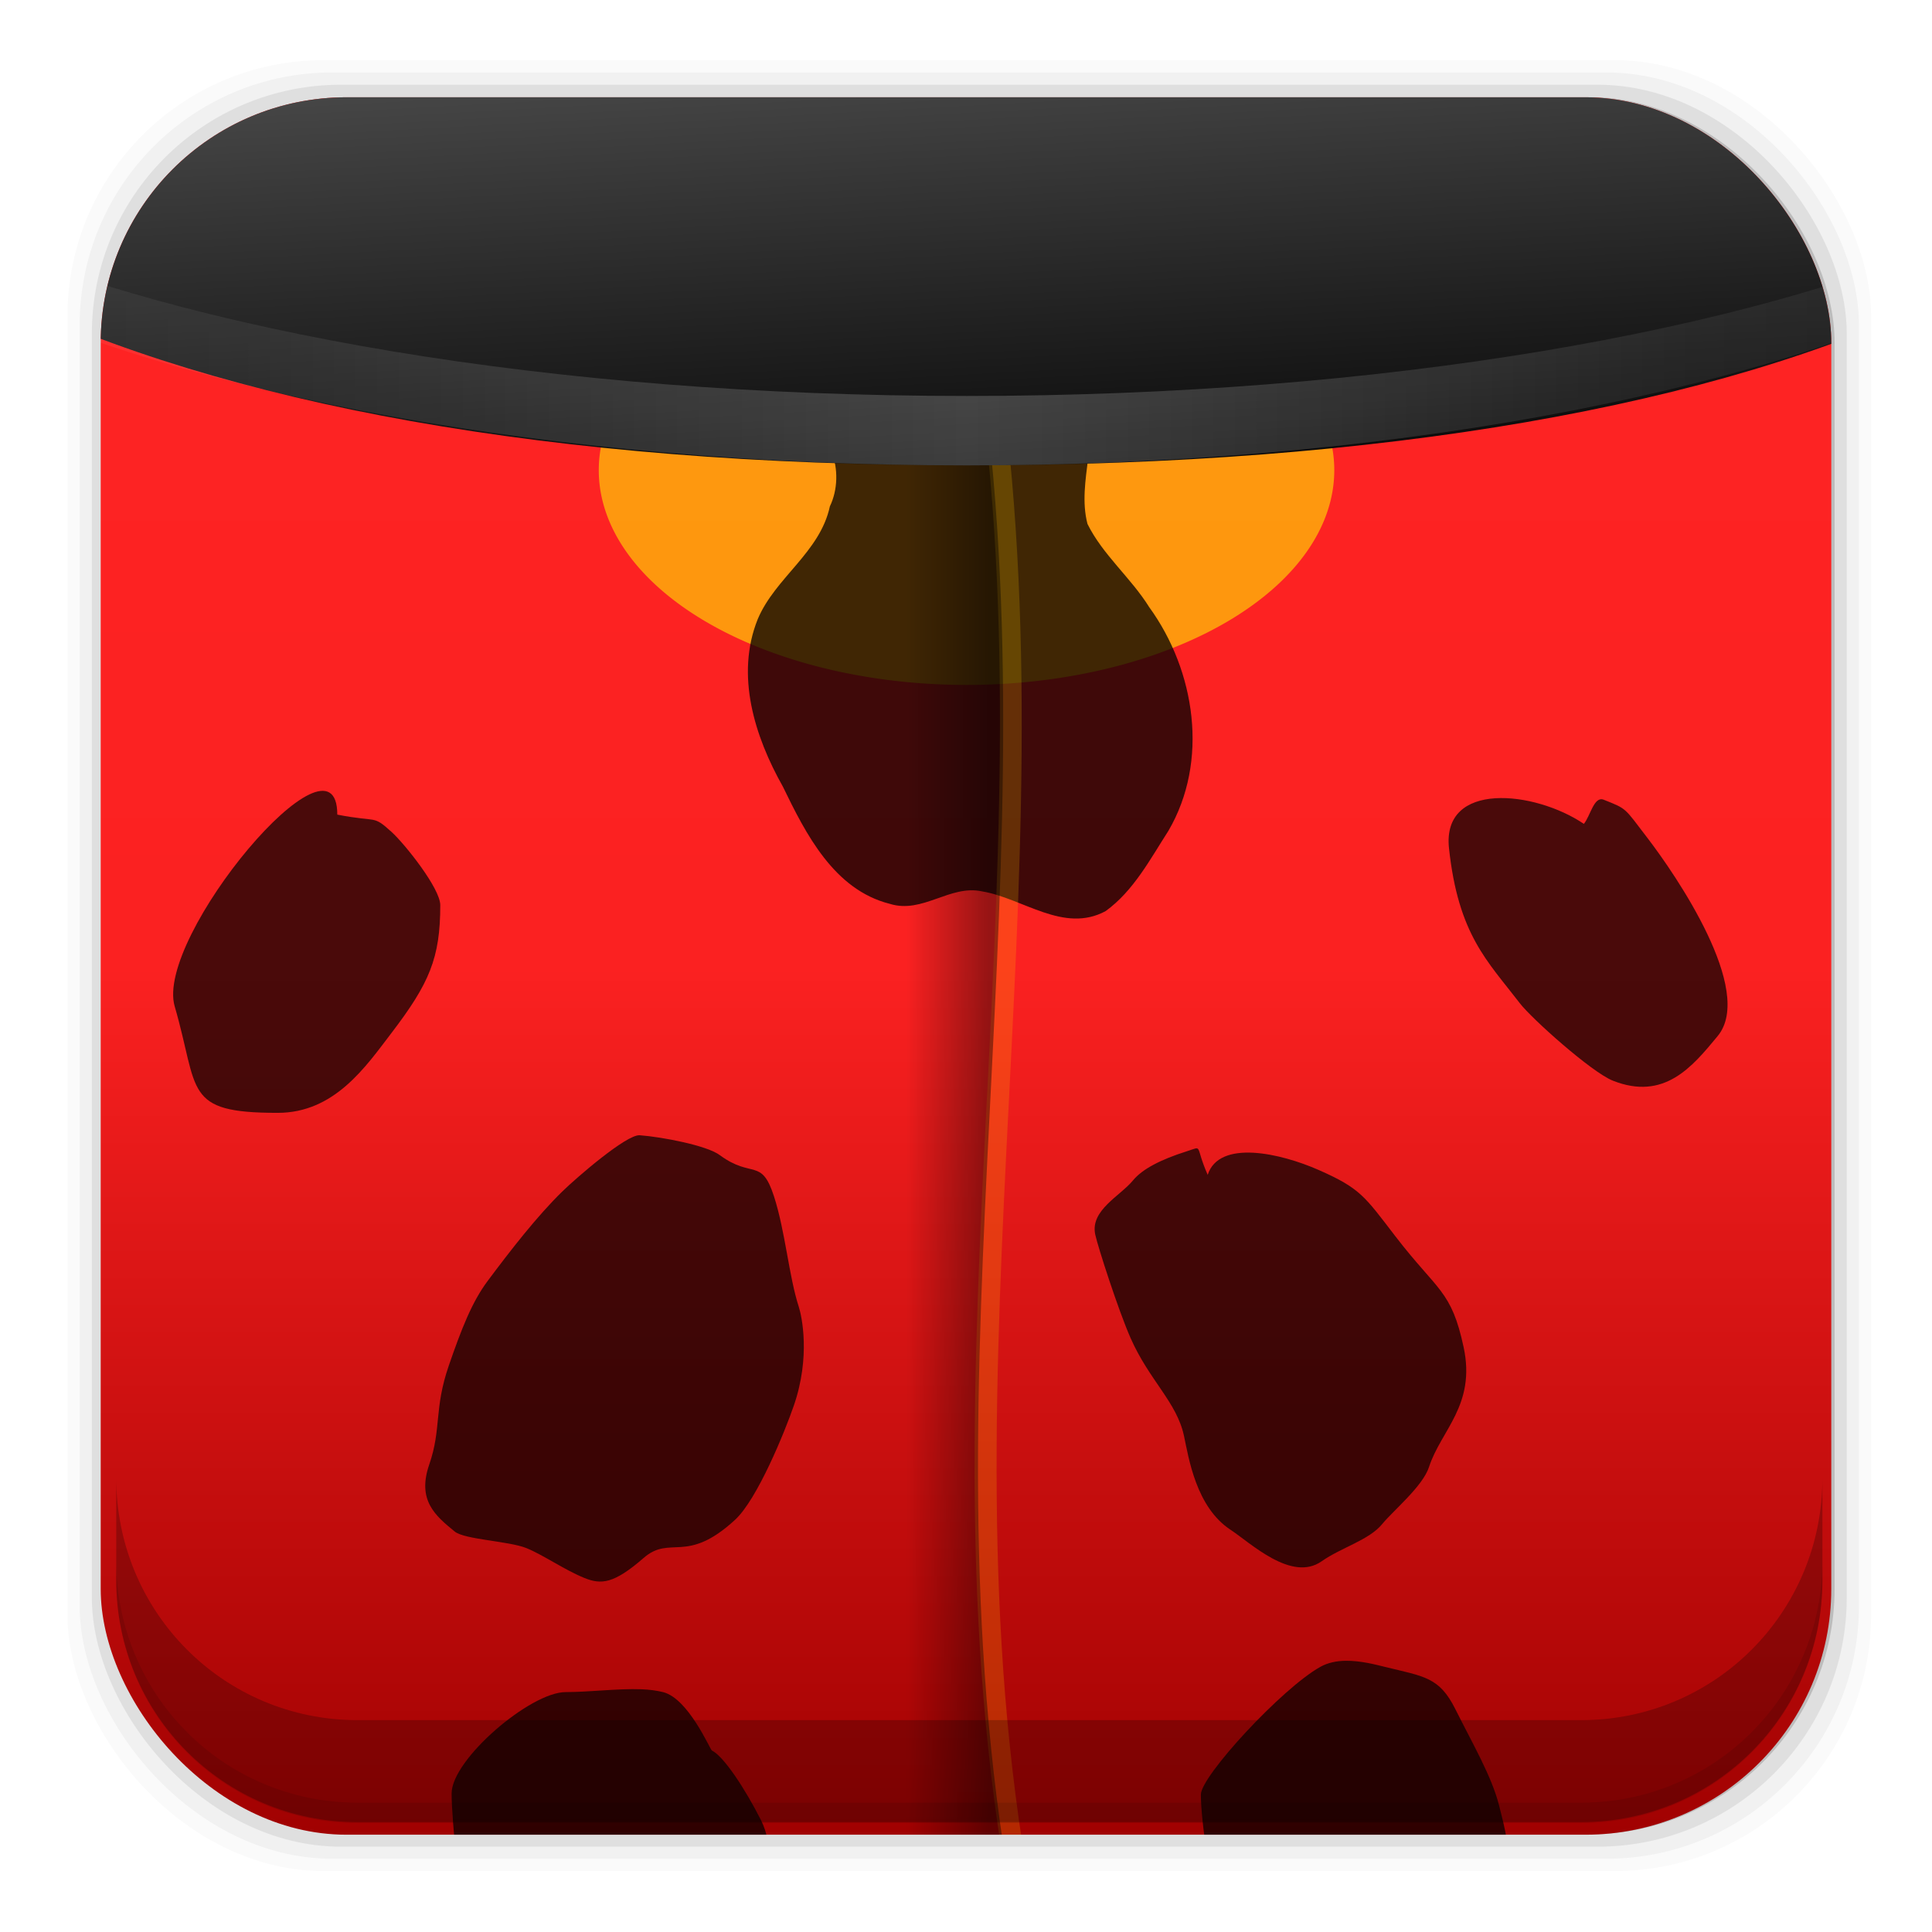 <?xml version="1.0" encoding="UTF-8" standalone="no"?>
<svg
   xmlns:dc="http://purl.org/dc/elements/1.1/"
   xmlns:cc="http://creativecommons.org/ns#"
   xmlns:rdf="http://www.w3.org/1999/02/22-rdf-syntax-ns#"
   xmlns:svg="http://www.w3.org/2000/svg"
   xmlns="http://www.w3.org/2000/svg"
   xmlns:xlink="http://www.w3.org/1999/xlink"
   xmlns:sodipodi="http://sodipodi.sourceforge.net/DTD/sodipodi-0.dtd"
   xmlns:inkscape="http://www.inkscape.org/namespaces/inkscape"
   height="96"
   width="96"
   id="svg2"
   version="1.1"
   inkscape:version="0.48.5 r10040"
   sodipodi:docname="tools-report-bug.svg"
   inkscape:export-filename="/usr/share/icons/Tebu/apps/64/tools-report-bug.png"
   inkscape:export-xdpi="90"
   inkscape:export-ydpi="90">
  <sodipodi:namedview
     pagecolor="#ffffff"
     bordercolor="#666666"
     borderopacity="1"
     objecttolerance="10"
     gridtolerance="10"
     guidetolerance="10"
     inkscape:pageopacity="0"
     inkscape:pageshadow="2"
     inkscape:window-width="1366"
     inkscape:window-height="719"
     id="namedview35"
     showgrid="false"
     inkscape:zoom="3.4766083"
     inkscape:cx="-21.481062"
     inkscape:cy="47.880857"
     inkscape:window-x="0"
     inkscape:window-y="24"
     inkscape:window-maximized="1"
     inkscape:current-layer="svg2" />
  <defs
     id="defs4">
    <linearGradient
       y2="5.988"
       x2="48"
       gradientTransform="translate(0,-96)"
       y1="90"
       gradientUnits="userSpaceOnUse"
       x1="48"
       id="linearGradient4143">
      <stop
         offset="0"
         style="stop-color:#ff2424;stop-opacity:1;"
         id="stop4145" />
      <stop
         offset="0.5"
         style="stop-color:#fb2121;stop-opacity:1;"
         id="stop4147" />
      <stop
         offset="1"
         style="stop-color:#9e0000;stop-opacity:1;"
         id="stop4149" />
    </linearGradient>
    <linearGradient
       x2="0"
       y1="89.17"
       y2="8.328"
       gradientUnits="userSpaceOnUse"
       id="linearGradient33314"
       gradientTransform="matrix(1.102,0,0,-1.102,-5.498,101.49)">
      <stop
         stop-color="#3abef0"
         id="stop7" />
      <stop
         stop-color="#0f96c9"
         offset="1"
         id="stop9" />
    </linearGradient>
    <linearGradient
       inkscape:collect="always"
       xlink:href="#ButtonShadow-4"
       id="linearGradient3114"
       gradientUnits="userSpaceOnUse"
       gradientTransform="scale(1.006,0.994)"
       x1="45.448"
       y1="92.54"
       x2="45.448"
       y2="7.016" />
    <linearGradient
       id="ButtonShadow-4"
       x1="45.448"
       gradientUnits="userSpaceOnUse"
       y1="92.54"
       gradientTransform="scale(1.006,0.994)"
       x2="45.448"
       y2="7.016">
      <stop
         id="stop3750-3"
         offset="0" />
      <stop
         id="stop3752-57"
         style="stop-opacity:.588"
         offset="1" />
    </linearGradient>
    <filter
       id="filter3174-85"
       color-interpolation-filters="sRGB">
      <feGaussianBlur
         id="feGaussianBlur3176-34"
         stdDeviation="1.71" />
    </filter>
    <linearGradient
       id="linearGradient3617-5"
       x1="48"
       gradientUnits="userSpaceOnUse"
       y1="90"
       gradientTransform="translate(0,-96)"
       x2="48"
       y2="5.988">
      <stop
         id="stop3189-0"
         style="stop-color:#ff0a0a"
         offset="0" />
      <stop
         id="stop4551"
         style="stop-color:#c70404"
         offset=".5" />
      <stop
         id="stop3191-88"
         style="stop-color:#7c0000"
         offset="1" />
    </linearGradient>
    <filter
       id="filter3503"
       height="1.063"
       width="1.501"
       color-interpolation-filters="sRGB"
       y="-0.032"
       x="-0.25">
      <feGaussianBlur
         id="feGaussianBlur3505"
         stdDeviation="1.237" />
    </filter>
    <filter
       id="filter3499"
       height="1.071"
       width="1.467"
       color-interpolation-filters="sRGB"
       y="-0.036"
       x="-0.234">
      <feGaussianBlur
         id="feGaussianBlur3501"
         stdDeviation="1.237" />
    </filter>
    <filter
       id="filter3513"
       height="1.053"
       width="1.502"
       color-interpolation-filters="sRGB"
       y="-0.027"
       x="-0.251">
      <feGaussianBlur
         id="feGaussianBlur3515"
         stdDeviation="0.789" />
    </filter>
    <filter
       id="filter3142"
       height="1.053"
       width="1.502"
       color-interpolation-filters="sRGB"
       y="-0.027"
       x="-0.251">
      <feGaussianBlur
         id="feGaussianBlur3144"
         stdDeviation="0.789" />
    </filter>
    <filter
       id="filter3525"
       height="1.056"
       width="1.617"
       color-interpolation-filters="sRGB"
       y="-0.028"
       x="-0.309">
      <feGaussianBlur
         id="feGaussianBlur3527"
         stdDeviation="1.087" />
    </filter>
    <filter
       id="filter3148"
       height="1.063"
       width="1.501"
       color-interpolation-filters="sRGB"
       y="-0.032"
       x="-0.25">
      <feGaussianBlur
         id="feGaussianBlur3150"
         stdDeviation="1.237" />
    </filter>
    <filter
       id="filter3152"
       height="1.071"
       width="1.467"
       color-interpolation-filters="sRGB"
       y="-0.036"
       x="-0.234">
      <feGaussianBlur
         id="feGaussianBlur3154"
         stdDeviation="1.237" />
    </filter>
    <filter
       id="filter3156"
       height="1.053"
       width="1.502"
       color-interpolation-filters="sRGB"
       y="-0.027"
       x="-0.251">
      <feGaussianBlur
         id="feGaussianBlur3158"
         stdDeviation="0.789" />
    </filter>
    <filter
       id="filter3160"
       height="1.053"
       width="1.502"
       color-interpolation-filters="sRGB"
       y="-0.027"
       x="-0.251">
      <feGaussianBlur
         id="feGaussianBlur3162"
         stdDeviation="0.789" />
    </filter>
    <filter
       id="filter3164"
       height="1.056"
       width="1.617"
       color-interpolation-filters="sRGB"
       y="-0.028"
       x="-0.309">
      <feGaussianBlur
         id="feGaussianBlur3166"
         stdDeviation="1.087" />
    </filter>
    <filter
       id="filter4689"
       color-interpolation-filters="sRGB">
      <feGaussianBlur
         id="feGaussianBlur4691"
         stdDeviation="0.653" />
    </filter>
    <radialGradient
       id="radialGradient3784"
       cx="46.29"
       gradientUnits="userSpaceOnUse"
       cy="54.148"
       r="13.781">
      <stop
         id="stop4461"
         style="stop-color:#fff"
         offset="0" />
      <stop
         id="stop3483"
         style="stop-color:#fff;stop-opacity:.341"
         offset=".5" />
      <stop
         id="stop4463"
         style="stop-color:#fff;stop-opacity:0"
         offset="1" />
    </radialGradient>
    <linearGradient
       id="linearGradient4599"
       x1="63.19"
       gradientUnits="userSpaceOnUse"
       y1="74.247"
       gradientTransform="matrix(0.689,0,0,0.689,5.458,5.197)"
       x2="57.663"
       y2="74.247">
      <stop
         id="stop4595"
         offset="0" />
      <stop
         id="stop4597"
         style="stop-opacity:0"
         offset="1" />
    </linearGradient>
    <radialGradient
       id="radialGradient3904"
       cx="-26.369"
       gradientUnits="userSpaceOnUse"
       cy="6.709"
       r="59"
       gradientTransform="matrix(0.58,0,8.2928e-8,0.316,52.085,12.067)">
      <stop
         id="stop4629-0"
         style="stop-color:#595959"
         offset="0" />
      <stop
         id="stop4625"
         offset="1" />
    </radialGradient>
    <linearGradient
       id="linearGradient3901"
       x1="64"
       xlink:href="#linearGradient4459-2"
       spreadMethod="reflect"
       gradientUnits="userSpaceOnUse"
       y1="25.297"
       gradientTransform="matrix(0.712,0,0,0.712,2.441,2.441)"
       x2="148.75"
       y2="25.297" />
    <linearGradient
       id="linearGradient4459-2">
      <stop
         id="stop4461-7"
         style="stop-color:#fff"
         offset="0" />
      <stop
         id="stop3483-0"
         style="stop-color:#fff;stop-opacity:.341"
         offset=".5" />
      <stop
         id="stop4463-3"
         style="stop-color:#fff;stop-opacity:0"
         offset="1" />
    </linearGradient>
    <radialGradient
       id="radialGradient3889"
       cx="46.29"
       xlink:href="#linearGradient4459-2"
       gradientUnits="userSpaceOnUse"
       cy="54.148"
       r="13.781" />
    <linearGradient
       id="linearGradient3186">
      <stop
         id="stop3188"
         style="stop-color:#fff"
         offset="0" />
      <stop
         id="stop3190"
         style="stop-color:#fff;stop-opacity:.341"
         offset=".5" />
      <stop
         id="stop3192"
         style="stop-color:#fff;stop-opacity:0"
         offset="1" />
    </linearGradient>
    <linearGradient
       inkscape:collect="always"
       xlink:href="#linearGradient33314"
       id="linearGradient3196"
       gradientUnits="userSpaceOnUse"
       gradientTransform="matrix(1.102,0,0,-1.102,-5.498,101.49)"
       y1="89.17"
       x2="0"
       y2="8.328" />
    <linearGradient
       inkscape:collect="always"
       xlink:href="#linearGradient3617-5"
       id="linearGradient3238"
       gradientUnits="userSpaceOnUse"
       gradientTransform="translate(0,-96)"
       x1="48"
       y1="90"
       x2="48"
       y2="5.988" />
    <radialGradient
       inkscape:collect="always"
       xlink:href="#radialGradient3784"
       id="radialGradient3240"
       gradientUnits="userSpaceOnUse"
       cx="46.29"
       cy="54.148"
       r="13.781" />
    <linearGradient
       inkscape:collect="always"
       xlink:href="#linearGradient4599"
       id="linearGradient3243"
       gradientUnits="userSpaceOnUse"
       gradientTransform="matrix(0.696,0,0,0.692,-130.618,-8.329)"
       x1="63.19"
       y1="74.247"
       x2="57.663"
       y2="74.247" />
    <radialGradient
       inkscape:collect="always"
       xlink:href="#radialGradient3784"
       id="radialGradient3247"
       gradientUnits="userSpaceOnUse"
       cx="46.29"
       cy="54.148"
       r="13.781"
       gradientTransform="matrix(1.271,0,0,1.259,-165.834,-40.983)" />
    <linearGradient
       inkscape:collect="always"
       xlink:href="#linearGradient3617-5"
       id="linearGradient3270"
       gradientUnits="userSpaceOnUse"
       gradientTransform="matrix(1.009,0,0,1.003,-136.124,-83.341)"
       x1="48"
       y1="90"
       x2="48"
       y2="5.988" />
    <linearGradient
       inkscape:collect="always"
       xlink:href="#linearGradient33314"
       id="linearGradient3304"
       gradientUnits="userSpaceOnUse"
       gradientTransform="matrix(1.102,0,0,-1.102,-141.263,88.546)"
       y1="89.17"
       x2="0"
       y2="8.328" />
    <clipPath
       clipPathUnits="userSpaceOnUse"
       id="clipPath3306">
      <path
         d="m -118.015,-7.537 c -6.642,0 -11.969,5.395 -11.969,12.063 l 2e-4,61.031 c 0,6.668 5.327,12.031 11.969,12.031 h 60.812 c 6.642,0 11.969,-5.363 11.969,-12.031 V 4.526 c 0,-6.668 -5.327,-12.063 -11.969,-12.063 l -60.812,2e-4 z"
         id="path3308"
         style="fill:url(#linearGradient3310)"
         inkscape:connector-curvature="0" />
    </clipPath>
    <linearGradient
       inkscape:collect="always"
       xlink:href="#linearGradient33314"
       id="linearGradient3310"
       gradientUnits="userSpaceOnUse"
       gradientTransform="matrix(1.102,0,0,-1.102,-141.263,88.546)"
       y1="89.17"
       x2="0"
       y2="8.328" />
    <linearGradient
       inkscape:collect="always"
       xlink:href="#linearGradient3617-5"
       id="linearGradient3312"
       gradientUnits="userSpaceOnUse"
       gradientTransform="matrix(1.009,0,0,1.003,-136.124,-83.341)"
       x1="48"
       y1="90"
       x2="48"
       y2="5.988" />
    <radialGradient
       inkscape:collect="always"
       xlink:href="#radialGradient3784"
       id="radialGradient3314"
       gradientUnits="userSpaceOnUse"
       gradientTransform="matrix(1.271,0,0,1.259,-165.834,-40.983)"
       cx="46.29"
       cy="54.148"
       r="13.781" />
    <linearGradient
       inkscape:collect="always"
       xlink:href="#linearGradient4599"
       id="linearGradient3316"
       gradientUnits="userSpaceOnUse"
       gradientTransform="matrix(0.696,0,0,0.692,-130.618,-8.329)"
       x1="63.19"
       y1="74.247"
       x2="57.663"
       y2="74.247" />
    <radialGradient
       inkscape:collect="always"
       xlink:href="#radialGradient3904"
       id="radialGradient3318"
       gradientUnits="userSpaceOnUse"
       gradientTransform="matrix(0.58,0,8.2928e-8,0.316,52.085,12.067)"
       cx="-26.369"
       cy="6.709"
       r="59" />
    <linearGradient
       inkscape:collect="always"
       xlink:href="#linearGradient4459-2"
       id="linearGradient3320"
       gradientUnits="userSpaceOnUse"
       gradientTransform="matrix(0.712,0,0,0.712,2.441,2.441)"
       spreadMethod="reflect"
       x1="64"
       y1="25.297"
       x2="148.75"
       y2="25.297" />
    <radialGradient
       inkscape:collect="always"
       xlink:href="#linearGradient4459-2"
       id="radialGradient3322"
       gradientUnits="userSpaceOnUse"
       cx="46.29"
       cy="54.148"
       r="13.781" />
    <linearGradient
       inkscape:collect="always"
       xlink:href="#linearGradient4599"
       id="linearGradient3329"
       gradientUnits="userSpaceOnUse"
       gradientTransform="matrix(0.738,0,0,0.728,-111.541,-6.64)"
       x1="63.19"
       y1="74.247"
       x2="57.663"
       y2="74.247" />
    <radialGradient
       inkscape:collect="always"
       xlink:href="#radialGradient3784"
       id="radialGradient3333"
       gradientUnits="userSpaceOnUse"
       gradientTransform="matrix(1.271,0,0,1.259,-144.13,-37.125)"
       cx="46.29"
       cy="54.148"
       r="13.781" />
    <linearGradient
       inkscape:collect="always"
       xlink:href="#linearGradient4143"
       id="linearGradient3356"
       gradientUnits="userSpaceOnUse"
       gradientTransform="matrix(1.071,0,0,1.056,-117.385,-89.809)"
       x1="48"
       y1="90"
       x2="48"
       y2="5.988" />
    <radialGradient
       inkscape:collect="always"
       xlink:href="#radialGradient3904"
       id="radialGradient3358"
       gradientUnits="userSpaceOnUse"
       gradientTransform="matrix(0.58,0,8.2928e-8,0.316,52.085,12.067)"
       cx="-26.369"
       cy="6.709"
       r="59" />
    <linearGradient
       inkscape:collect="always"
       xlink:href="#linearGradient4459-2"
       id="linearGradient3360"
       gradientUnits="userSpaceOnUse"
       gradientTransform="matrix(0.712,0,0,0.712,2.441,2.441)"
       spreadMethod="reflect"
       x1="64"
       y1="25.297"
       x2="148.75"
       y2="25.297" />
    <radialGradient
       inkscape:collect="always"
       xlink:href="#linearGradient4459-2"
       id="radialGradient3362"
       gradientUnits="userSpaceOnUse"
       cx="46.29"
       cy="54.148"
       r="13.781" />
    <radialGradient
       inkscape:collect="always"
       xlink:href="#linearGradient4459-2"
       id="radialGradient3365"
       gradientUnits="userSpaceOnUse"
       cx="46.29"
       cy="54.148"
       r="13.781"
       gradientTransform="matrix(0.531,0,0,0.546,-103.821,-26.401)" />
    <linearGradient
       inkscape:collect="always"
       xlink:href="#linearGradient4459-2"
       id="linearGradient3368"
       gradientUnits="userSpaceOnUse"
       gradientTransform="matrix(0.845,0,0,0.862,-120.07,-13.403)"
       spreadMethod="reflect"
       x1="64"
       y1="25.297"
       x2="148.75"
       y2="25.297" />
    <linearGradient
       inkscape:collect="always"
       xlink:href="#radialGradient3904"
       id="linearGradient4141"
       x1="-64.897"
       y1="-10.227"
       x2="-63.258"
       y2="19.4"
       gradientUnits="userSpaceOnUse"
       gradientTransform="matrix(1.061,0,0,1.052,4.041,-1.935)" />
    <clipPath
       clipPathUnits="userSpaceOnUse"
       id="clipPath4164">
      <rect
         x="-109.022"
         rx="12.208"
         y="-4.097"
         height="86.33"
         width="85.991"
         id="rect4166"
         style="fill-opacity:0.157" />
    </clipPath>
    <clipPath
       clipPathUnits="userSpaceOnUse"
       id="clipPath4168">
      <rect
         x="-109.022"
         rx="12.208"
         y="-4.097"
         height="86.33"
         width="85.991"
         id="rect4170"
         style="fill-opacity:0.157" />
    </clipPath>
    <clipPath
       clipPathUnits="userSpaceOnUse"
       id="clipPath4172">
      <rect
         x="-109.022"
         rx="12.208"
         y="-4.097"
         height="86.33"
         width="85.991"
         id="rect4174"
         style="fill-opacity:0.157" />
    </clipPath>
    <clipPath
       clipPathUnits="userSpaceOnUse"
       id="clipPath4176">
      <rect
         x="-109.022"
         rx="12.208"
         y="-4.097"
         height="86.33"
         width="85.991"
         id="rect4178"
         style="fill-opacity:0.157" />
    </clipPath>
    <clipPath
       clipPathUnits="userSpaceOnUse"
       id="clipPath4180">
      <rect
         x="-109.022"
         rx="12.208"
         y="-4.097"
         height="86.33"
         width="85.991"
         id="rect4182"
         style="fill-opacity:0.157" />
    </clipPath>
    <clipPath
       clipPathUnits="userSpaceOnUse"
       id="clipPath4184">
      <rect
         x="-109.022"
         rx="12.208"
         y="-4.097"
         height="86.33"
         width="85.991"
         id="rect4186"
         style="fill-opacity:0.157" />
    </clipPath>
    <clipPath
       clipPathUnits="userSpaceOnUse"
       id="clipPath4188">
      <rect
         x="-109.022"
         rx="12.208"
         y="-4.097"
         height="86.33"
         width="85.991"
         id="rect4190"
         style="fill-opacity:0.157" />
    </clipPath>
    <clipPath
       clipPathUnits="userSpaceOnUse"
       id="clipPath4192">
      <rect
         x="-109.022"
         rx="12.208"
         y="-4.097"
         height="86.33"
         width="85.991"
         id="rect4194"
         style="fill-opacity:0.157" />
    </clipPath>
    <clipPath
       clipPathUnits="userSpaceOnUse"
       id="clipPath4196">
      <rect
         x="-109.022"
         rx="12.208"
         y="-4.097"
         height="86.33"
         width="85.991"
         id="rect4198"
         style="fill-opacity:0.157" />
    </clipPath>
    <clipPath
       clipPathUnits="userSpaceOnUse"
       id="clipPath4200">
      <rect
         x="-109.022"
         rx="12.208"
         y="-4.097"
         height="86.33"
         width="85.991"
         id="rect4202"
         style="fill-opacity:0.157" />
    </clipPath>
    <clipPath
       clipPathUnits="userSpaceOnUse"
       id="clipPath4204">
      <rect
         x="-109.022"
         rx="12.208"
         y="-4.097"
         height="86.33"
         width="85.991"
         id="rect4206"
         style="fill-opacity:0.157" />
    </clipPath>
    <clipPath
       clipPathUnits="userSpaceOnUse"
       id="clipPath4208">
      <rect
         x="3.963"
         rx="17.034"
         y="16.712"
         height="80.093"
         width="119.982"
         id="rect4210"
         style="fill-opacity:0.157" />
    </clipPath>
    <clipPath
       clipPathUnits="userSpaceOnUse"
       id="clipPath4212">
      <rect
         x="-109.022"
         rx="12.208"
         y="-4.097"
         height="86.33"
         width="85.991"
         id="rect4214"
         style="fill-opacity:0.157"
         transform="scale(1,-1)" />
    </clipPath>
    <linearGradient
       inkscape:collect="always"
       xlink:href="#linearGradient4143"
       id="linearGradient4231"
       gradientUnits="userSpaceOnUse"
       gradientTransform="matrix(1.071,0,0,1.056,-117.385,-89.809)"
       x1="48"
       y1="90"
       x2="48"
       y2="5.988" />
    <linearGradient
       inkscape:collect="always"
       xlink:href="#linearGradient4599"
       id="linearGradient4233"
       gradientUnits="userSpaceOnUse"
       gradientTransform="matrix(0.738,0,0,0.728,-111.541,-6.64)"
       x1="63.19"
       y1="74.247"
       x2="57.663"
       y2="74.247" />
    <linearGradient
       inkscape:collect="always"
       xlink:href="#radialGradient3904"
       id="linearGradient4235"
       gradientUnits="userSpaceOnUse"
       gradientTransform="matrix(1.061,0,0,1.052,4.041,-1.935)"
       x1="-64.897"
       y1="-10.227"
       x2="-63.258"
       y2="19.4" />
    <linearGradient
       inkscape:collect="always"
       xlink:href="#linearGradient4459-2"
       id="linearGradient4237"
       gradientUnits="userSpaceOnUse"
       gradientTransform="matrix(0.845,0,0,0.862,-120.07,-13.403)"
       spreadMethod="reflect"
       x1="64"
       y1="25.297"
       x2="148.75"
       y2="25.297" />
  </defs>
  <rect
     style="fill-opacity:0.02"
     id="rect13"
     width="89.62"
     height="89.98"
     y="2.99"
     rx="12.724"
     x="3.353" />
  <rect
     style="fill-opacity:0.039"
     id="rect15"
     width="88.41"
     height="88.76"
     y="3.6"
     rx="12.552"
     x="3.959" />
  <rect
     style="fill-opacity:0.078"
     id="rect17"
     width="87.2"
     height="87.55"
     y="4.21"
     rx="12.38"
     x="4.564" />
  <rect
     style="fill-opacity:0.157"
     id="rect19"
     width="85.991"
     height="86.33"
     y="4.82"
     rx="12.208"
     x="5.17" />
  <g
     id="g4216"
     transform="translate(114.026,8.932)">
    <rect
       clip-path="url(#clipPath4212)"
       height="88.662"
       x="-110.961"
       y="-83.476"
       width="89.939"
       transform="scale(1,-1)"
       ry="10.521"
       rx="10.612"
       style="fill:url(#linearGradient4231);fill-opacity:1"
       id="rect2419" />
    <path
       clip-path="url(#clipPath4208)"
       inkscape:connector-curvature="0"
       transform="matrix(0.717,0,0,1.078,-111.862,-22.11)"
       style="opacity:0.8;fill:#ffd903;filter:url(#filter4689)"
       d="m 89.45,33.898 a 25.486,9.898 0 1 1 -50.972,0 25.486,9.898 0 1 1 50.972,0 z"
       id="path4669" />
    <path
       clip-path="url(#clipPath4204)"
       inkscape:connector-curvature="0"
       style="fill-opacity:0.75;fill-rule:evenodd"
       d="m -74.847,11.988 c 2.149,0.025 2.855,2.594 2.057,4.241 -0.489,2.286 -2.714,3.538 -3.583,5.601 -1.12,2.78 -0.157,5.832 1.248,8.325 1.135,2.341 2.537,5.124 5.312,5.824 1.633,0.511 2.983,-0.965 4.586,-0.619 2.026,0.338 4.058,2.103 6.136,0.982 1.39,-1.002 2.214,-2.579 3.12,-3.986 2.029,-3.464 1.347,-7.953 -0.953,-11.122 -0.907,-1.457 -2.31,-2.599 -3.066,-4.133 -0.556,-2.147 0.716,-4.404 -0.201,-6.502 -1.294,-1.576 -3.625,-0.924 -5.333,-0.517 -2.428,0.746 -4.999,2.13 -7.581,1.226 -0.648,-0.077 -1.328,0.181 -1.741,0.681 z"
       id="path4655" />
    <path
       clip-path="url(#clipPath4200)"
       inkscape:connector-curvature="0"
       style="fill-opacity:0.706;fill-rule:evenodd"
       d="m -97.266,31.545 v 0 c 0,-4.739 -9.08,6.087 -8.08,9.527 1.224,4.21 0.404,5.293 5.117,5.293 2.823,0 4.369,-2.283 5.656,-3.97 1.884,-2.469 2.424,-3.725 2.424,-6.351 0,-0.836 -1.773,-3.053 -2.424,-3.641 -0.957,-0.865 -0.659,-0.458 -2.693,-0.857 z"
       id="path2678" />
    <path
       clip-path="url(#clipPath4196)"
       inkscape:connector-curvature="0"
       style="fill-opacity:0.706;fill-rule:evenodd"
       d="m -35.325,32.006 c -2.443,-1.653 -7.062,-2.147 -6.701,1.213 0.464,4.307 1.912,5.602 3.522,7.702 0.575,0.75 3.552,3.42 4.618,3.844 2.548,1.013 3.948,-0.683 5.213,-2.22 1.858,-2.258 -2.093,-8.015 -3.489,-9.835 -1.169,-1.524 -0.999,-1.436 -2.176,-1.904 -0.485,-0.193 -0.658,0.8 -0.987,1.2 z"
       id="path2684" />
    <path
       clip-path="url(#clipPath4192)"
       inkscape:connector-curvature="0"
       style="fill-opacity:0.706;fill-rule:evenodd"
       d="m -78.245,48.477 c -0.626,-0.489 -2.9,-0.918 -3.993,-0.999 -0.659,-0.049 -3.164,2.125 -3.858,2.804 -1.245,1.219 -2.539,2.883 -3.696,4.432 -0.78,1.044 -1.297,2.365 -1.934,4.212 -0.742,2.151 -0.354,3.125 -0.972,4.916 -0.617,1.792 0.322,2.551 1.263,3.325 0.494,0.406 2.698,0.472 3.57,0.827 0.822,0.334 1.899,1.085 2.864,1.477 0.843,0.343 1.468,0.306 2.952,-0.986 1.345,-1.172 2.112,0.345 4.548,-1.899 1.105,-1.017 2.463,-4.349 2.923,-5.684 0.834,-2.42 0.392,-4.441 0.243,-4.9 -0.491,-1.511 -0.669,-3.754 -1.236,-5.501 -0.623,-1.919 -1.078,-0.857 -2.675,-2.025 z"
       id="path3456" />
    <path
       clip-path="url(#clipPath4188)"
       inkscape:connector-curvature="0"
       style="fill-opacity:0.706;fill-rule:evenodd"
       d="m -54.017,49.446 c 0.575,-1.776 3.629,-1.073 5.512,-0.244 2.085,0.918 2.291,1.315 3.812,3.293 2.113,2.747 2.786,2.67 3.396,5.524 0.612,2.868 -1.131,4.118 -1.722,5.943 -0.31,0.959 -1.773,2.161 -2.326,2.835 -0.654,0.798 -2.018,1.156 -3.014,1.853 -1.492,1.045 -3.529,-0.916 -4.523,-1.569 -1.711,-1.124 -2.075,-3.555 -2.313,-4.667 -0.358,-1.676 -1.723,-2.75 -2.653,-4.859 -0.61,-1.385 -1.627,-4.538 -1.756,-5.143 -0.258,-1.209 1.234,-1.909 1.878,-2.693 0.459,-0.559 1.368,-1.032 2.682,-1.448 0.822,-0.26 0.371,-0.317 1.028,1.174 z"
       id="path3458" />
    <path
       clip-path="url(#clipPath4184)"
       inkscape:connector-curvature="0"
       style="fill-opacity:0.706;fill-rule:evenodd"
       d="m -82.153,75.007 c -1.173,-0.044 -2.583,0.14 -3.763,0.14 -1.765,0 -5.669,3.351 -5.669,5.032 0,0.748 0.109,1.979 0.238,3.323 0.282,0.034 0.566,0.07 0.857,0.07 h 14.648 c 0.062,-0.71 -0.044,-1.42 -0.381,-2.083 -0.787,-1.548 -1.837,-3.149 -2.43,-3.44 -0.088,-0.043 -1.161,-2.59 -2.43,-2.902 -0.317,-0.078 -0.681,-0.126 -1.072,-0.14 z"
       id="path3460" />
    <path
       clip-path="url(#clipPath4180)"
       inkscape:connector-curvature="0"
       style="fill-opacity:0.706;fill-rule:evenodd"
       d="m -47.162,73.591 c -0.45,0.005 -0.89,0.095 -1.262,0.304 -1.915,1.075 -5.931,5.425 -5.931,6.342 0,0.685 0.123,1.852 0.333,3.136 h 13.72 c 0.425,0 0.835,-0.046 1.239,-0.117 -0.053,-0.827 -0.264,-1.646 -0.476,-2.481 -0.369,-1.45 -1.296,-3.027 -2.168,-4.774 -0.799,-1.603 -1.544,-1.626 -3.501,-2.106 -0.452,-0.111 -1.203,-0.313 -1.953,-0.304 z"
       id="path3462" />
    <path
       clip-path="url(#clipPath4176)"
       inkscape:connector-curvature="0"
       style="text-indent:0;text-transform:none;block-progression:tb;opacity:0.2;color:black;fill:#fc0"
       d="m -65.356,3.608 -1.038,0.231 c 5.395,26.454 -2.018,52.25 2.108,79.031 l 1.071,-0.132 C -67.296,56.245 -59.897,30.374 -65.356,3.608 z"
       id="path4553" />
    <path
       clip-path="url(#clipPath4172)"
       inkscape:connector-curvature="0"
       style="opacity:0.4;fill:url(#linearGradient4233)"
       d="M -70.04,5.004 V 82.87 h 5.883 c -3.972,-26.325 3.079,-51.785 -1.846,-77.866 h -4.037 z"
       id="path4591" />
    <path
       clip-path="url(#clipPath4168)"
       inkscape:connector-curvature="0"
       style="fill:url(#linearGradient4235);fill-opacity:1"
       d="m -113.206,3.592 -0.77,2.195 c 11.003,5.347 27.354,8.404 47.984,8.404 20.63,0 37.334,-2.948 48.337,-8.296 2.444,0.376 -8.264,-15.579 -19.736,-14.987 h -0.631 l -57.422,-0.228 c -7.708,1.136 -12.592,4.136 -17.761,12.912 z"
       id="path4612" />
    <path
       clip-path="url(#clipPath4164)"
       inkscape:connector-curvature="0"
       style="opacity:0.2;fill:url(#linearGradient4237)"
       d="m -115.845,2.632 v 2.695 c 11.003,5.347 29.224,8.865 49.854,8.865 20.63,0 38.85,-3.519 49.854,-8.866 V 2.631 c -11.003,4.902 -29.224,8.112 -49.854,8.112 -20.63,0 -38.85,-3.209 -49.854,-8.112 z"
       id="path4617" />
  </g>
  <path
     style="fill-opacity:0.098"
     inkscape:connector-curvature="0"
     id="path23"
     d="m 5.776,77.54 v 1.013 c 0,6.668 5.343,12.032 11.985,12.032 h 60.809 c 6.642,0 11.985,-5.364 11.985,-12.032 V 77.54 c 0,6.668 -5.343,12.032 -11.985,12.032 h -60.809 c -6.642,0 -11.985,-5.364 -11.985,-12.032 z" />
  <path
     style="fill-opacity:0.235"
     inkscape:connector-curvature="0"
     id="path25"
     d="m 5.776,73.44 v 5.066 c 0,6.668 5.343,12.032 11.985,12.032 h 60.809 c 6.642,0 11.985,-5.364 11.985,-12.032 V 73.44 c 0,6.668 -5.343,12.032 -11.985,12.032 h -60.809 c -6.642,0 -11.985,-5.364 -11.985,-12.032 z" />
  <g
     style="display:none"
     id="layer2-05"
     transform="matrix(1.009,0,0,1.003,-136.124,-13.542)">
    <rect
       x="5"
       y="7"
       width="86"
       height="85"
       ry="6"
       rx="6"
       style="opacity:0.9;fill:url(#linearGradient3114);filter:url(#filter3174-85)"
       id="rect3745-0" />
  </g>
</svg>
